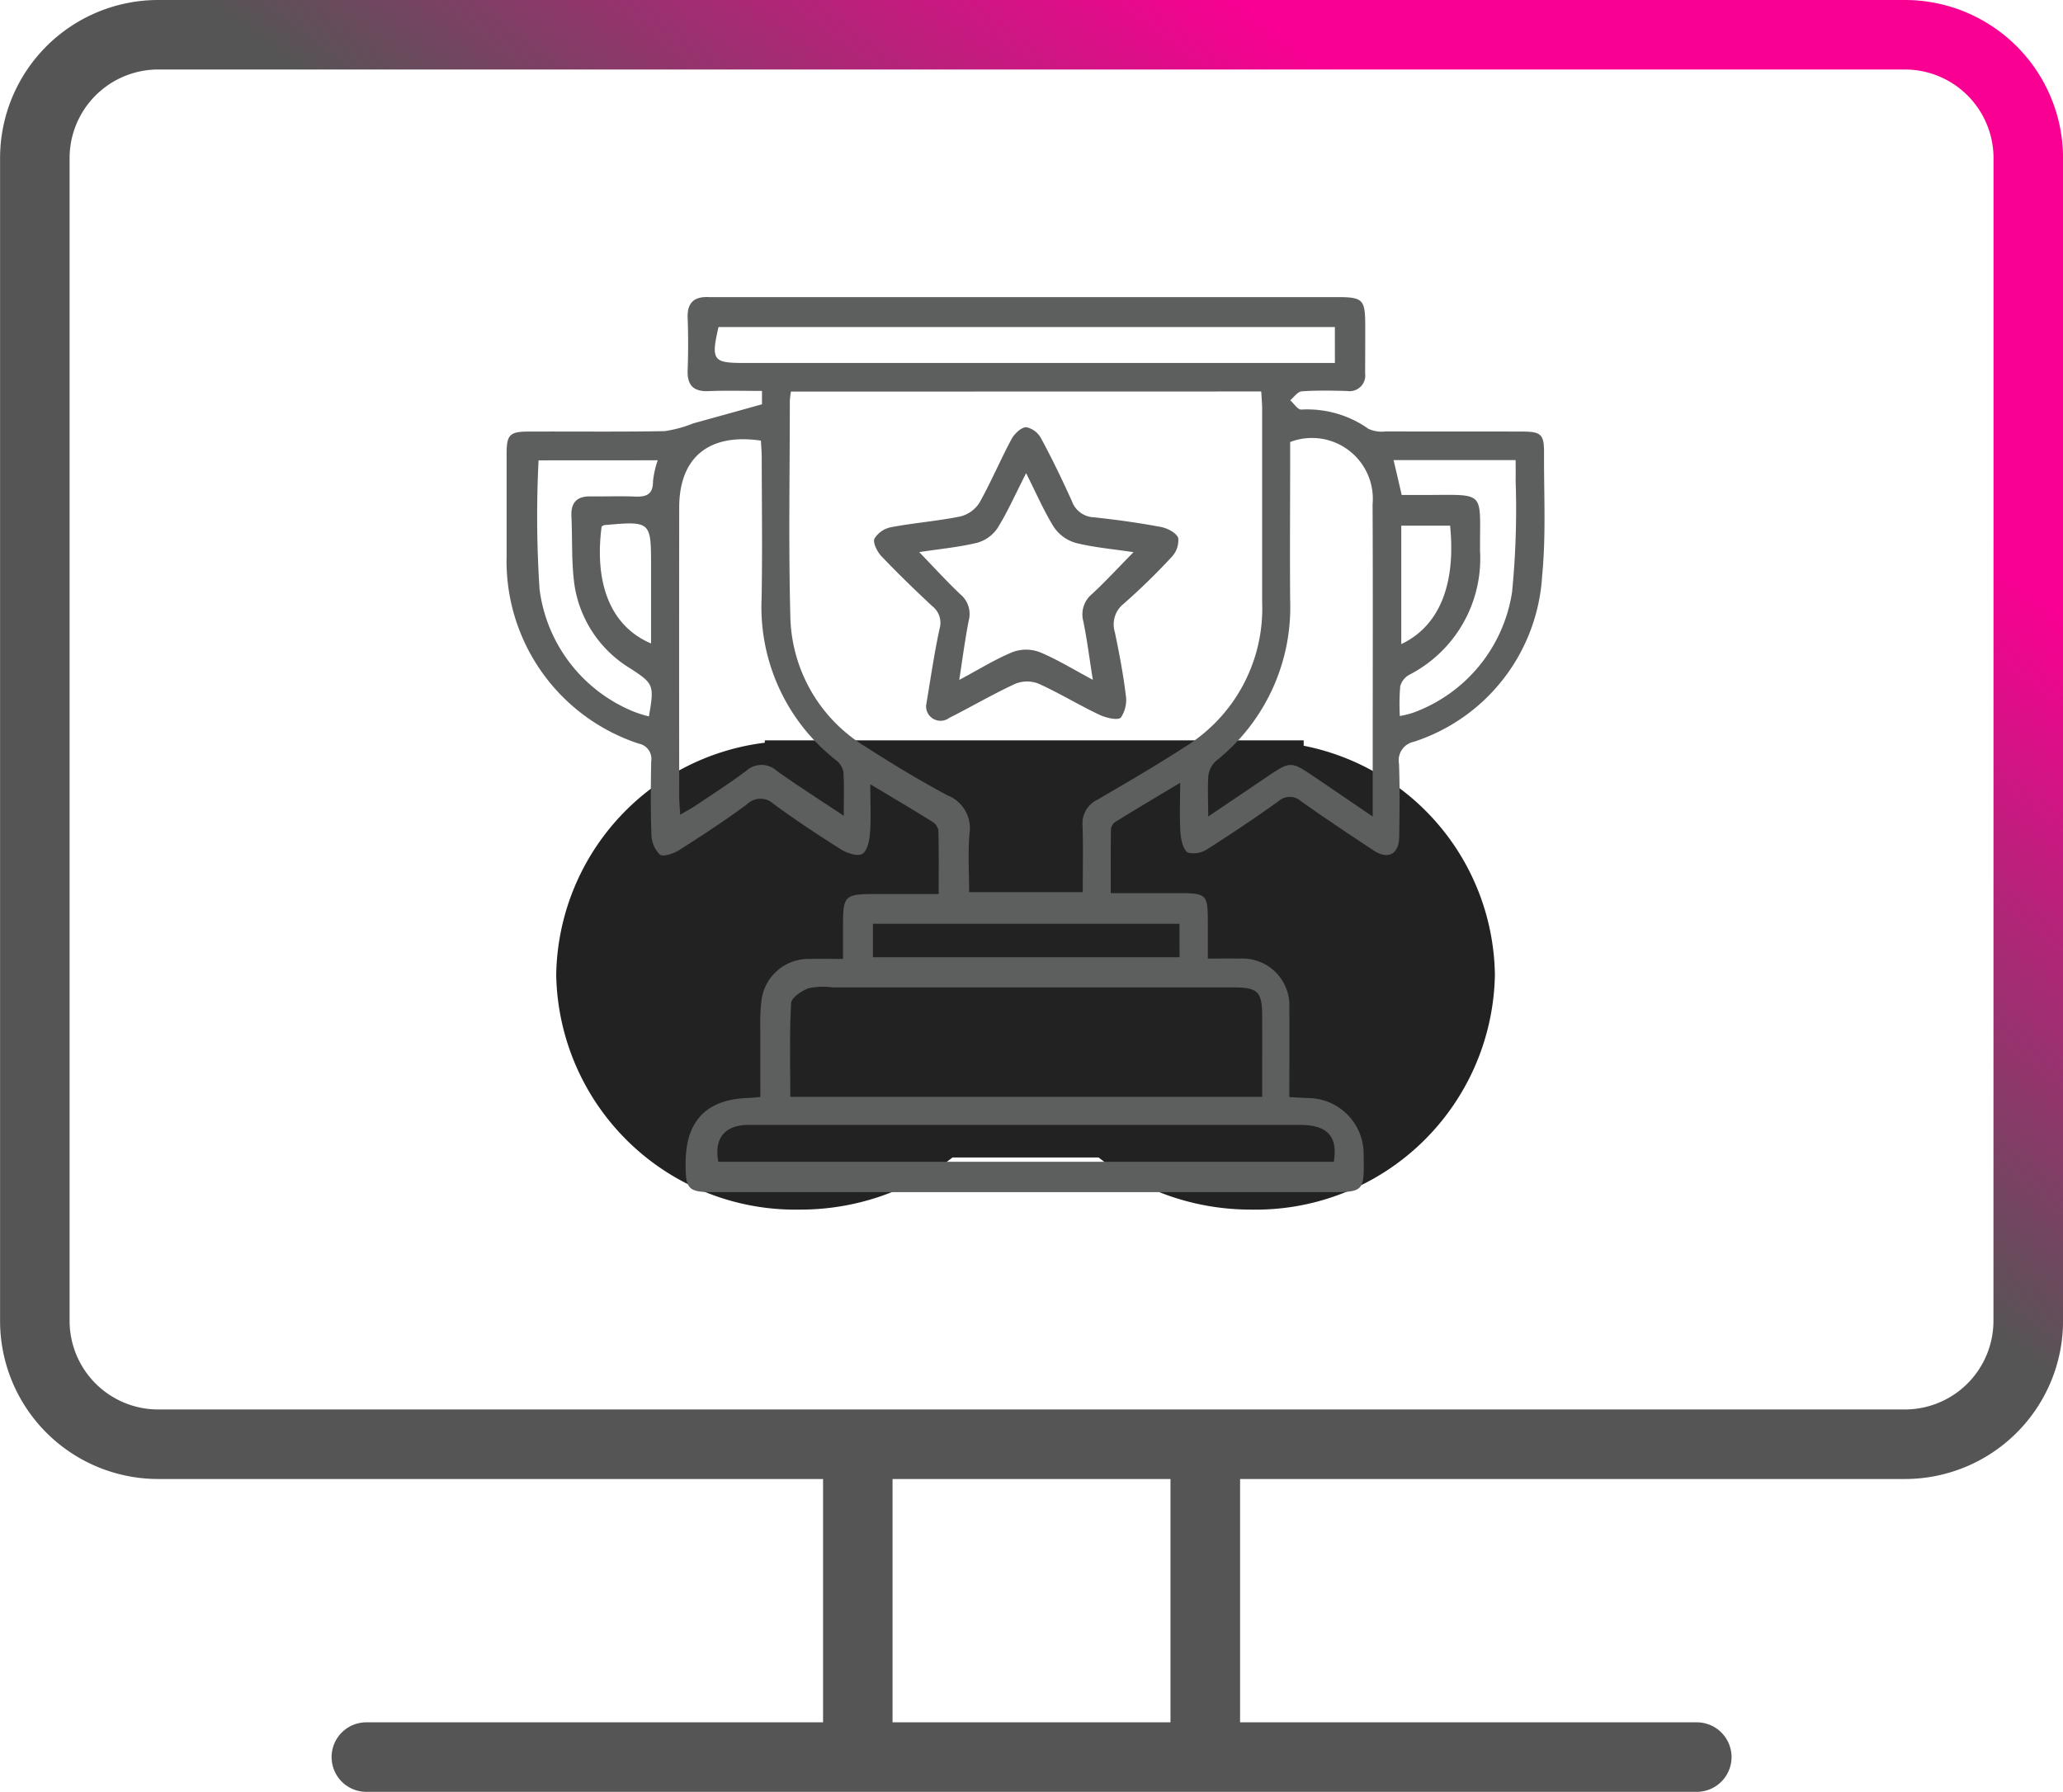 <svg xmlns="http://www.w3.org/2000/svg" xmlns:xlink="http://www.w3.org/1999/xlink" width="118.68" height="103.1" viewBox="0 0 118.68 103.1">
  <defs>
    <linearGradient id="linear-gradient" x1="0.5" x2="0.304" y2="0.244" gradientUnits="objectBoundingBox">
      <stop offset="0" stop-color="#f90093"/>
      <stop offset="1" stop-color="#555"/>
    </linearGradient>
  </defs>
  <g id="Grupo_1270" data-name="Grupo 1270" transform="translate(11389 -5970.647)">
    <g id="Grupo_1150" data-name="Grupo 1150" transform="translate(-11636 5354.498)">
      <g id="Grupo_1141" data-name="Grupo 1141" transform="translate(267.537 37.084)">
        <path id="União_1" data-name="União 1" d="M12566.661-10613.336h-8.4a14.262,14.262,0,0,1-8.8,3,13.755,13.755,0,0,1-14-13.5,13.671,13.671,0,0,1,12-13.364v-.137h31v.311a13.629,13.629,0,0,1,11,13.19,13.757,13.757,0,0,1-14,13.5A14.263,14.263,0,0,1,12566.661-10613.336Z" transform="translate(-12524 11259)" fill="#222"/>
        <path id="Caminho_569" data-name="Caminho 569" d="M-178.809-460.937H-279.3a9.1,9.1,0,0,0-9.092,9.091v66.918a9.1,9.1,0,0,0,9.092,9.091h38.253v14h-26.273a2,2,0,0,0-2,2,2,2,0,0,0,2,2h76.536a2,2,0,0,0,2-2,2,2,0,0,0-2-2h-26.273v-14h38.252a9.1,9.1,0,0,0,9.092-9.091v-66.918A9.1,9.1,0,0,0-178.809-460.937Zm-42.252,99.1H-237.05v-14h15.989Zm47.344-23.092a5.1,5.1,0,0,1-5.092,5.091H-279.3a5.1,5.1,0,0,1-5.092-5.091v-66.918a5.1,5.1,0,0,1,5.092-5.091h100.495a5.1,5.1,0,0,1,5.092,5.091Z" transform="translate(267.859 1040.002)" fill="url(#linear-gradient)"/>
        <g id="Grupo_1129" data-name="Grupo 1129" transform="translate(-406.602 1037.17)">
          <path id="Caminho_562" data-name="Caminho 562" d="M429.9-434.843v-.768c-1.032,0-2.049-.033-3.062.01-.889.038-1.245-.337-1.214-1.214.036-.995.038-1.992,0-2.987-.037-.9.385-1.252,1.235-1.208.123.007.248,0,.372,0h35.753c1.477,0,1.615.135,1.62,1.583,0,.934,0,1.867-.007,2.8a.9.9,0,0,1-1.036,1.018c-.871-.021-1.745-.041-2.612.021-.23.017-.44.333-.659.512.211.188.425.542.634.538a6.087,6.087,0,0,1,3.87,1.11,1.831,1.831,0,0,0,.989.146c2.613.011,5.228,0,7.841.009,1.1,0,1.271.157,1.266,1.229-.011,2.364.12,4.745-.11,7.088a10.7,10.7,0,0,1-7.378,9.531,1.088,1.088,0,0,0-.855,1.267c.053,1.4.032,2.8.011,4.2-.014,1-.631,1.338-1.469.789-1.4-.923-2.8-1.859-4.17-2.828a.974.974,0,0,0-1.323.006q-1.973,1.41-4.022,2.71a1.45,1.45,0,0,1-1.163.239c-.271-.149-.4-.714-.434-1.109-.062-.892-.02-1.79-.02-2.914-1.38.829-2.6,1.548-3.793,2.294a.65.65,0,0,0-.189.484c-.017,1.145-.01,2.289-.01,3.572h3.784c1.764,0,1.8.035,1.8,1.758v2.008c.674,0,1.281-.012,1.889,0a2.694,2.694,0,0,1,2.8,2.835c.011,1.676,0,3.353,0,5.133.387.021.714.042,1.041.056a3.219,3.219,0,0,1,3.233,3.281c.037,2.134.037,2.134-2.077,2.134H427.15c-1.5,0-1.647-.15-1.644-1.656,0-2.448,1.2-3.691,3.616-3.764.181-.005.362-.028.684-.056,0-1.287-.005-2.55,0-3.814a11.84,11.84,0,0,1,.057-1.676,2.727,2.727,0,0,1,2.816-2.453c.586-.015,1.174,0,1.881,0v-1.645c0-2.091,0-2.091,2.136-2.091h3.369c0-1.283.015-2.484-.018-3.684a.76.76,0,0,0-.363-.484c-1.1-.687-2.224-1.349-3.552-2.147,0,1.065.047,1.947-.019,2.819-.031.423-.157,1.023-.446,1.19-.272.159-.876-.045-1.226-.264-1.316-.826-2.611-1.689-3.866-2.606a1.1,1.1,0,0,0-1.544.021c-1.251.921-2.553,1.777-3.865,2.61-.328.208-.922.428-1.138.278a1.647,1.647,0,0,1-.486-1.172c-.057-1.4-.038-2.8-.015-4.2a.886.886,0,0,0-.7-1.009,11.051,11.051,0,0,1-7.617-10.816q0-2.94,0-5.88c0-1.075.174-1.259,1.246-1.264,2.613-.011,5.228.022,7.841-.025a7.022,7.022,0,0,0,1.648-.446C427.21-434.094,428.473-434.444,429.9-434.843Zm1.666-.731a5.244,5.244,0,0,0-.064.543c0,4.107-.078,8.216.028,12.321a8.977,8.977,0,0,0,4.377,7.6c1.515.977,3.063,1.911,4.651,2.762a2.034,2.034,0,0,1,1.281,2.2c-.1,1.125-.021,2.266-.021,3.376h6.535c0-1.323.03-2.566-.01-3.806a1.507,1.507,0,0,1,.846-1.509c1.693-.982,3.387-1.972,5.03-3.036a9.351,9.351,0,0,0,4.455-8.329q0-5.555,0-11.108c0-.33-.032-.66-.053-1.02Zm27.109,40.582c0-1.594.005-3.14,0-4.685-.005-1.367-.256-1.614-1.645-1.614q-11.523,0-23.043,0a4.3,4.3,0,0,0-1.389.041c-.4.146-1,.541-1.021.854-.1,1.786-.048,3.58-.048,5.4Zm-24.071-16.17c0-1.007.032-1.776-.021-2.538a1.112,1.112,0,0,0-.414-.657,11.186,11.186,0,0,1-4.291-9.3c.05-2.707.012-5.416.007-8.123,0-.331-.031-.662-.047-.972-3.006-.44-4.7.977-4.7,3.857q-.009,8.31,0,16.621c0,.3.031.6.057,1.046.365-.214.628-.349.873-.514.98-.661,1.981-1.3,2.923-2.007a1.3,1.3,0,0,1,1.762,0C431.944-412.9,433.175-412.12,434.608-411.162Zm20.962.042,3.331-2.25c1.417-.959,1.417-.96,2.824-.005,1.038.7,2.075,1.411,3.313,2.253v-3.218c0-4.916.016-9.831-.007-14.747a3.5,3.5,0,0,0-4.742-3.584v.981c0,2.706-.023,5.414,0,8.12a11.289,11.289,0,0,1-4.249,9.234,1.359,1.359,0,0,0-.452.831C455.526-412.8,455.57-412.081,455.57-411.12Zm7.231,19.862c.236-1.466-.368-2.12-1.94-2.12q-15.726,0-31.454,0c-.188,0-.375-.007-.561.01-1.167.109-1.689.851-1.454,2.111Zm.06-48.029H427.4c-.44,1.9-.317,2.067,1.442,2.067h34.017Zm-45.809,7.67a63.891,63.891,0,0,0,.056,7.413,8.805,8.805,0,0,0,5.358,7.02,6.762,6.762,0,0,0,.934.3c.314-1.8.269-1.885-1.034-2.738a6.807,6.807,0,0,1-3.244-4.79c-.188-1.313-.118-2.661-.18-3.993-.037-.788.319-1.15,1.1-1.139.839.012,1.68-.025,2.518.01.653.028,1.084-.085,1.075-.88a5.481,5.481,0,0,1,.271-1.207Zm49.651,1.992c.531,0,1.024,0,1.518,0,3.278-.011,2.993-.224,2.991,2.94v.28a7.522,7.522,0,0,1-4.073,7.128,1.081,1.081,0,0,0-.517.654,12.393,12.393,0,0,0-.024,1.717,5.708,5.708,0,0,0,.743-.182,8.8,8.8,0,0,0,5.713-6.944,48.364,48.364,0,0,0,.206-6.416c.009-.39,0-.78,0-1.183h-7.022C466.394-430.959,466.532-430.362,466.7-429.625Zm-12.781,24.672H436.283v1.924h17.639Zm-33.241-22.864c-.414,3.109.4,5.7,2.842,6.735v-4.4c0-2.644,0-2.645-2.69-2.41C420.806-427.895,420.78-427.87,420.681-427.817Zm48.8-.043h-2.8v6.816C468.855-422.074,469.828-424.457,469.486-427.86Z" fill="#5d5e5e" fill-rule="evenodd"/>
          <path id="Caminho_563" data-name="Caminho 563" d="M439.343-417.526c.25-1.469.459-2.947.773-4.4a1.208,1.208,0,0,0-.418-1.3c-1-.935-1.984-1.885-2.926-2.875-.244-.257-.507-.776-.4-1.017a1.463,1.463,0,0,1,.981-.657c1.312-.246,2.649-.349,3.957-.614a1.818,1.818,0,0,0,1.1-.79c.668-1.188,1.2-2.455,1.844-3.658.167-.31.559-.685.852-.689a1.284,1.284,0,0,1,.863.667c.634,1.175,1.215,2.38,1.764,3.6a1.393,1.393,0,0,0,1.253.918c1.3.138,2.591.318,3.871.559.374.071.892.341.991.638a1.406,1.406,0,0,1-.4,1.108,37.633,37.633,0,0,1-2.736,2.667,1.515,1.515,0,0,0-.511,1.642c.248,1.185.476,2.377.623,3.577a1.826,1.826,0,0,1-.276,1.33c-.174.184-.866.019-1.244-.162-1.179-.559-2.3-1.245-3.482-1.781a1.815,1.815,0,0,0-1.346,0c-1.3.6-2.53,1.325-3.807,1.967A.832.832,0,0,1,439.343-417.526Zm5.751-13.354c-.6,1.182-1.05,2.2-1.632,3.144a2.1,2.1,0,0,1-1.166.857c-1.065.259-2.172.362-3.352.541.853.882,1.582,1.682,2.365,2.427a1.464,1.464,0,0,1,.49,1.492c-.215,1.073-.352,2.162-.551,3.435,1.161-.619,2.088-1.2,3.082-1.606a2.223,2.223,0,0,1,1.538.005c.994.409,1.919.984,3.065,1.594-.2-1.255-.332-2.321-.548-3.369a1.517,1.517,0,0,1,.511-1.574c.785-.729,1.512-1.522,2.378-2.4-1.21-.182-2.292-.272-3.33-.535a2.273,2.273,0,0,1-1.246-.9C446.121-428.69,445.691-429.7,445.094-430.88Z" fill="#5d5e5e" fill-rule="evenodd"/>
        </g>
      </g>
    </g>
  </g>
</svg>
